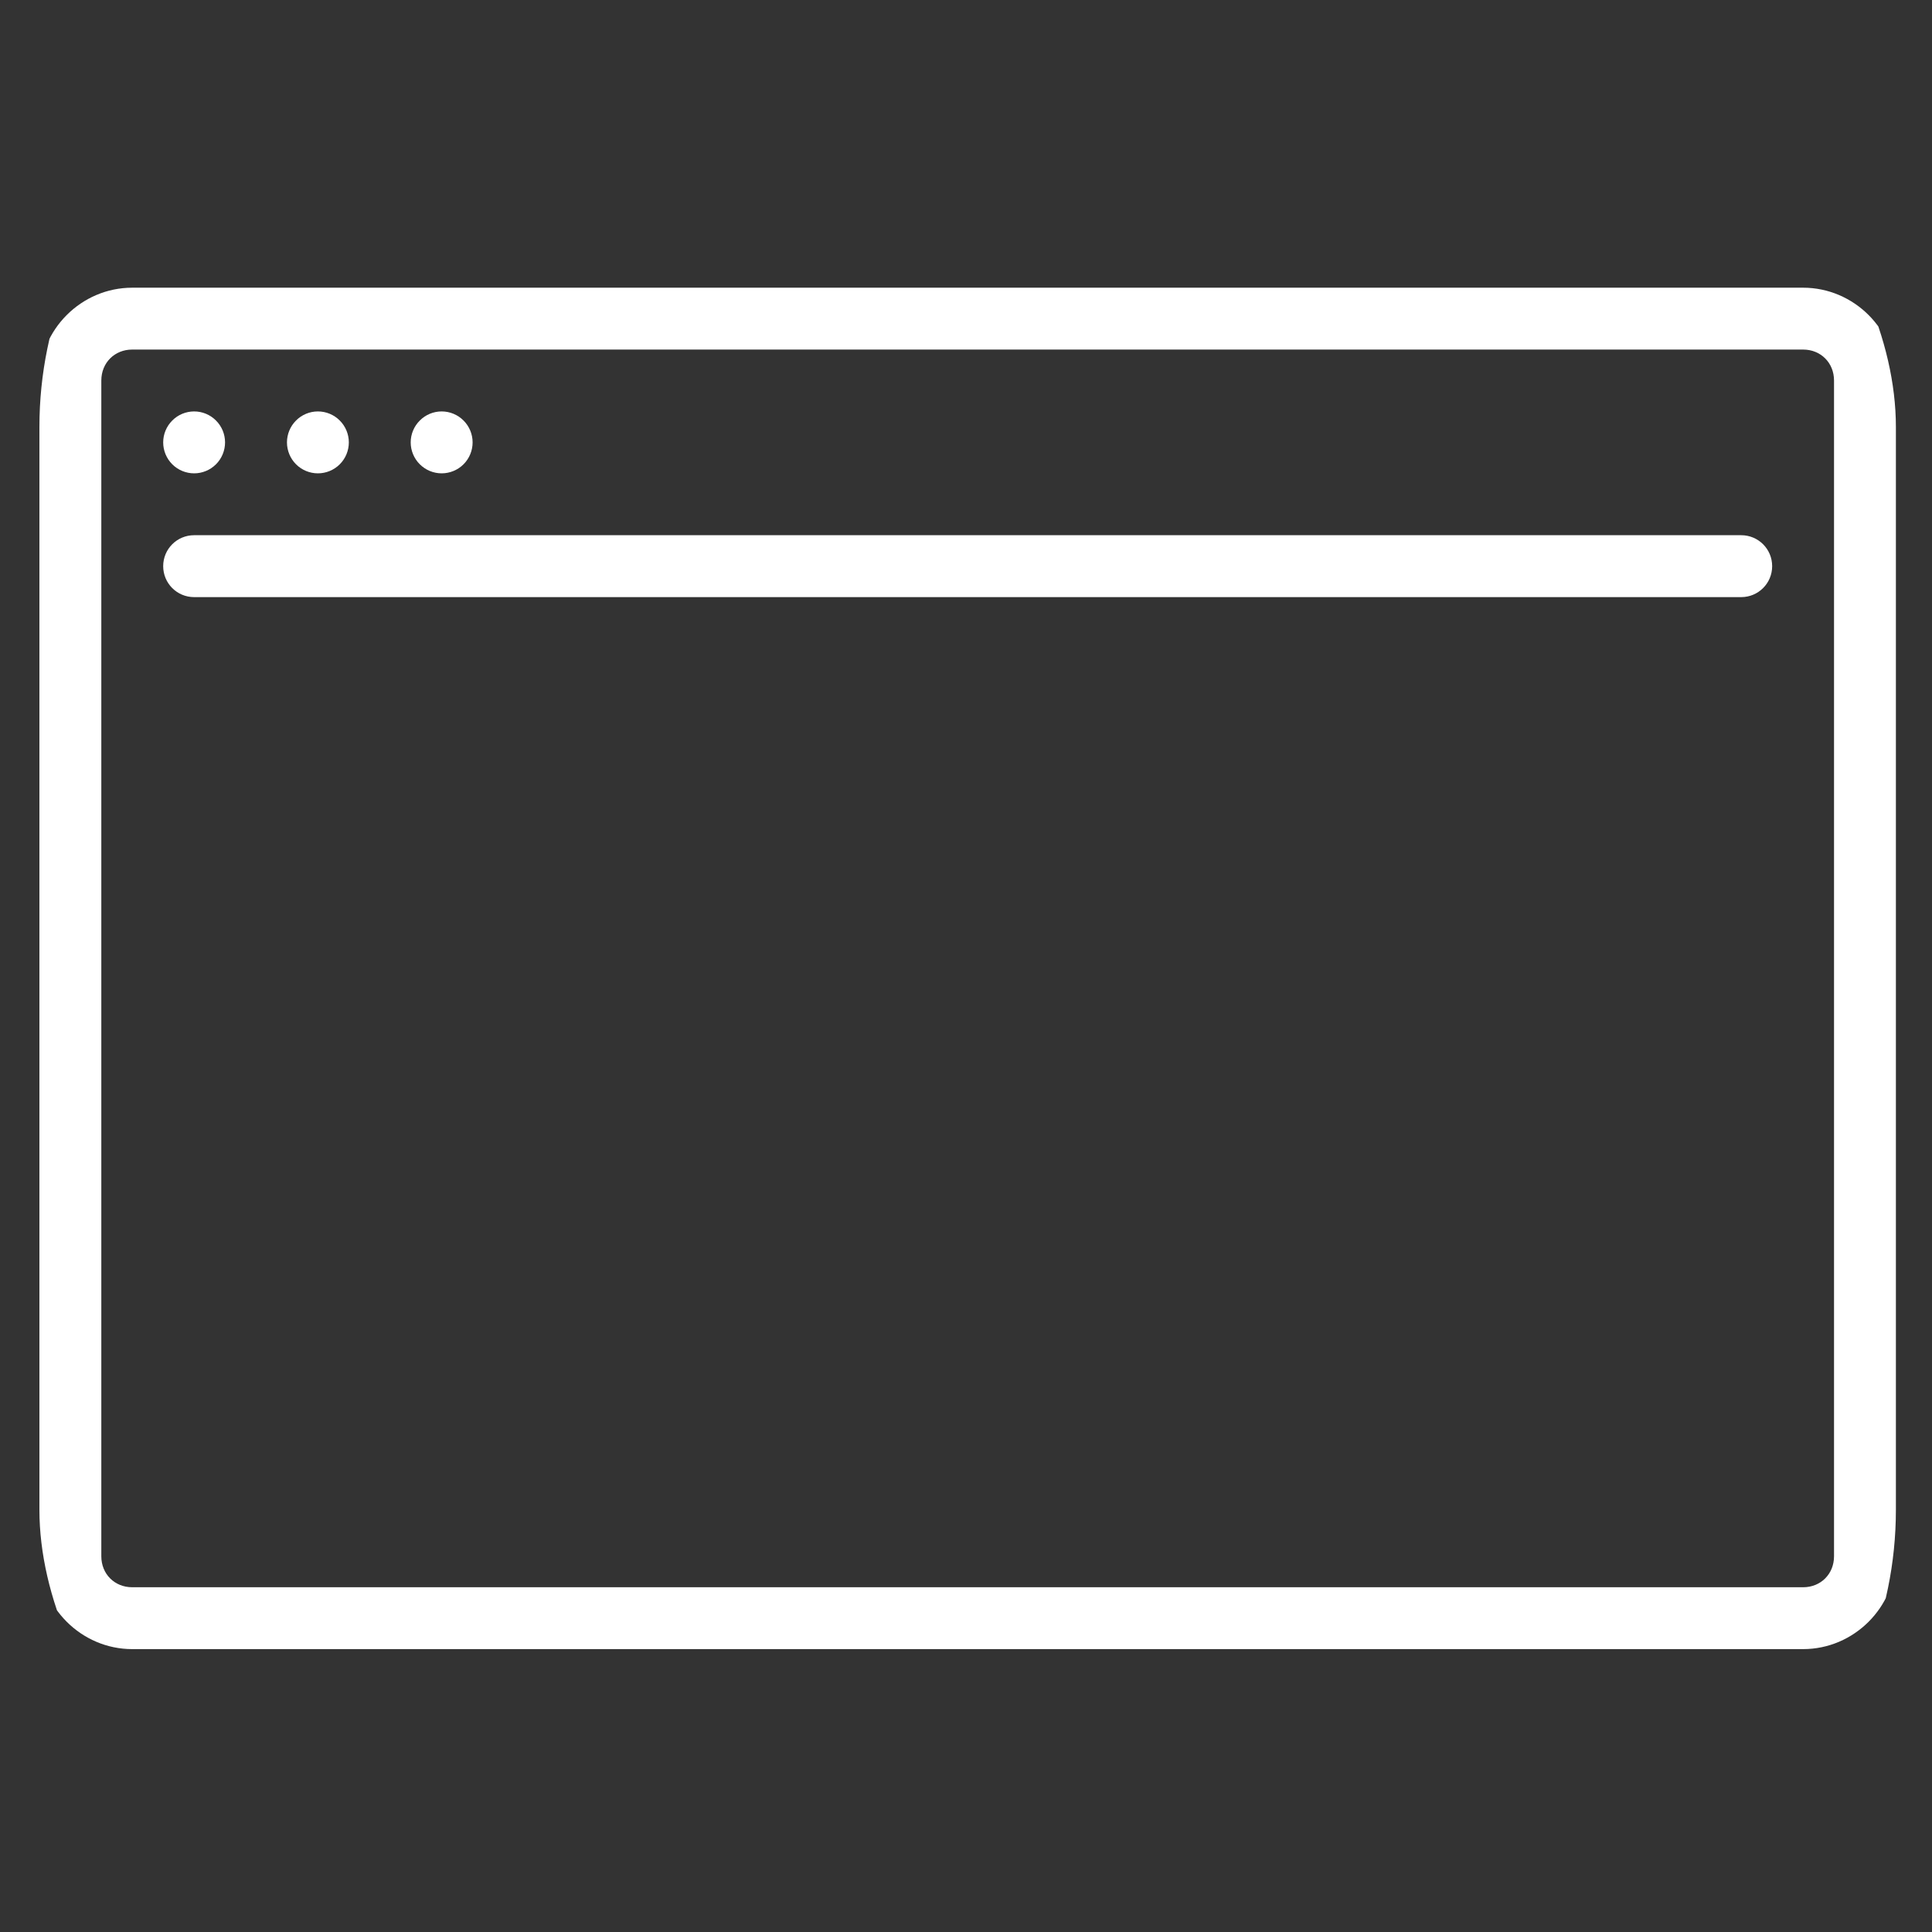 <svg width="45" height="45" viewBox="0 0 45 45" fill="none" xmlns="http://www.w3.org/2000/svg">
<rect x="0" y="0" width="45" height="45" fill="#333333" stroke="none"/>
<g clip-path="url(#clip0_33_61)">
<path d="M4.522 12.466H40.556C40.955 12.466 41.277 12.788 41.277 13.187C41.277 13.586 40.955 13.908 40.556 13.908H4.522C4.122 13.908 3.801 13.586 3.801 13.187C3.801 12.788 4.122 12.466 4.522 12.466ZM11.008 10.304C11.008 10.495 10.932 10.679 10.797 10.814C10.662 10.949 10.478 11.025 10.287 11.025C10.096 11.025 9.913 10.949 9.778 10.814C9.642 10.679 9.566 10.495 9.566 10.304C9.566 10.113 9.642 9.93 9.778 9.795C9.913 9.659 10.096 9.583 10.287 9.583C10.478 9.583 10.662 9.659 10.797 9.795C10.932 9.93 11.008 10.113 11.008 10.304ZM8.125 10.304C8.125 10.495 8.049 10.679 7.914 10.814C7.779 10.949 7.596 11.025 7.404 11.025C7.213 11.025 7.03 10.949 6.895 10.814C6.76 10.679 6.684 10.495 6.684 10.304C6.684 10.113 6.76 9.93 6.895 9.795C7.03 9.659 7.213 9.583 7.404 9.583C7.596 9.583 7.779 9.659 7.914 9.795C8.049 9.93 8.125 10.113 8.125 10.304ZM5.242 10.304C5.242 10.495 5.166 10.679 5.031 10.814C4.896 10.949 4.713 11.025 4.522 11.025C4.331 11.025 4.147 10.949 4.012 10.814C3.877 10.679 3.801 10.495 3.801 10.304C3.801 10.113 3.877 9.93 4.012 9.795C4.147 9.659 4.331 9.583 4.522 9.583C4.713 9.583 4.896 9.659 5.031 9.795C5.166 9.93 5.242 10.113 5.242 10.304ZM3.08 6.701C1.895 6.701 0.918 7.678 0.918 8.863V36.249C0.918 37.434 1.895 38.411 3.08 38.411H41.998C43.182 38.411 44.16 37.434 44.16 36.249V8.863C44.16 7.678 43.182 6.701 41.998 6.701H3.08ZM3.08 8.142H41.998C42.41 8.142 42.718 8.451 42.718 8.863V36.249C42.718 36.661 42.41 36.97 41.998 36.97H3.08C2.668 36.97 2.36 36.661 2.36 36.249V8.863C2.36 8.451 2.668 8.142 3.08 8.142Z" fill="white"/>
</g>
<defs>
<clipPath id="clip0_33_61">
<rect x="0.918" y="0.935" width="43.241" height="43.241" rx="9.009" fill="white"/>
</clipPath>
</defs>
</svg>
